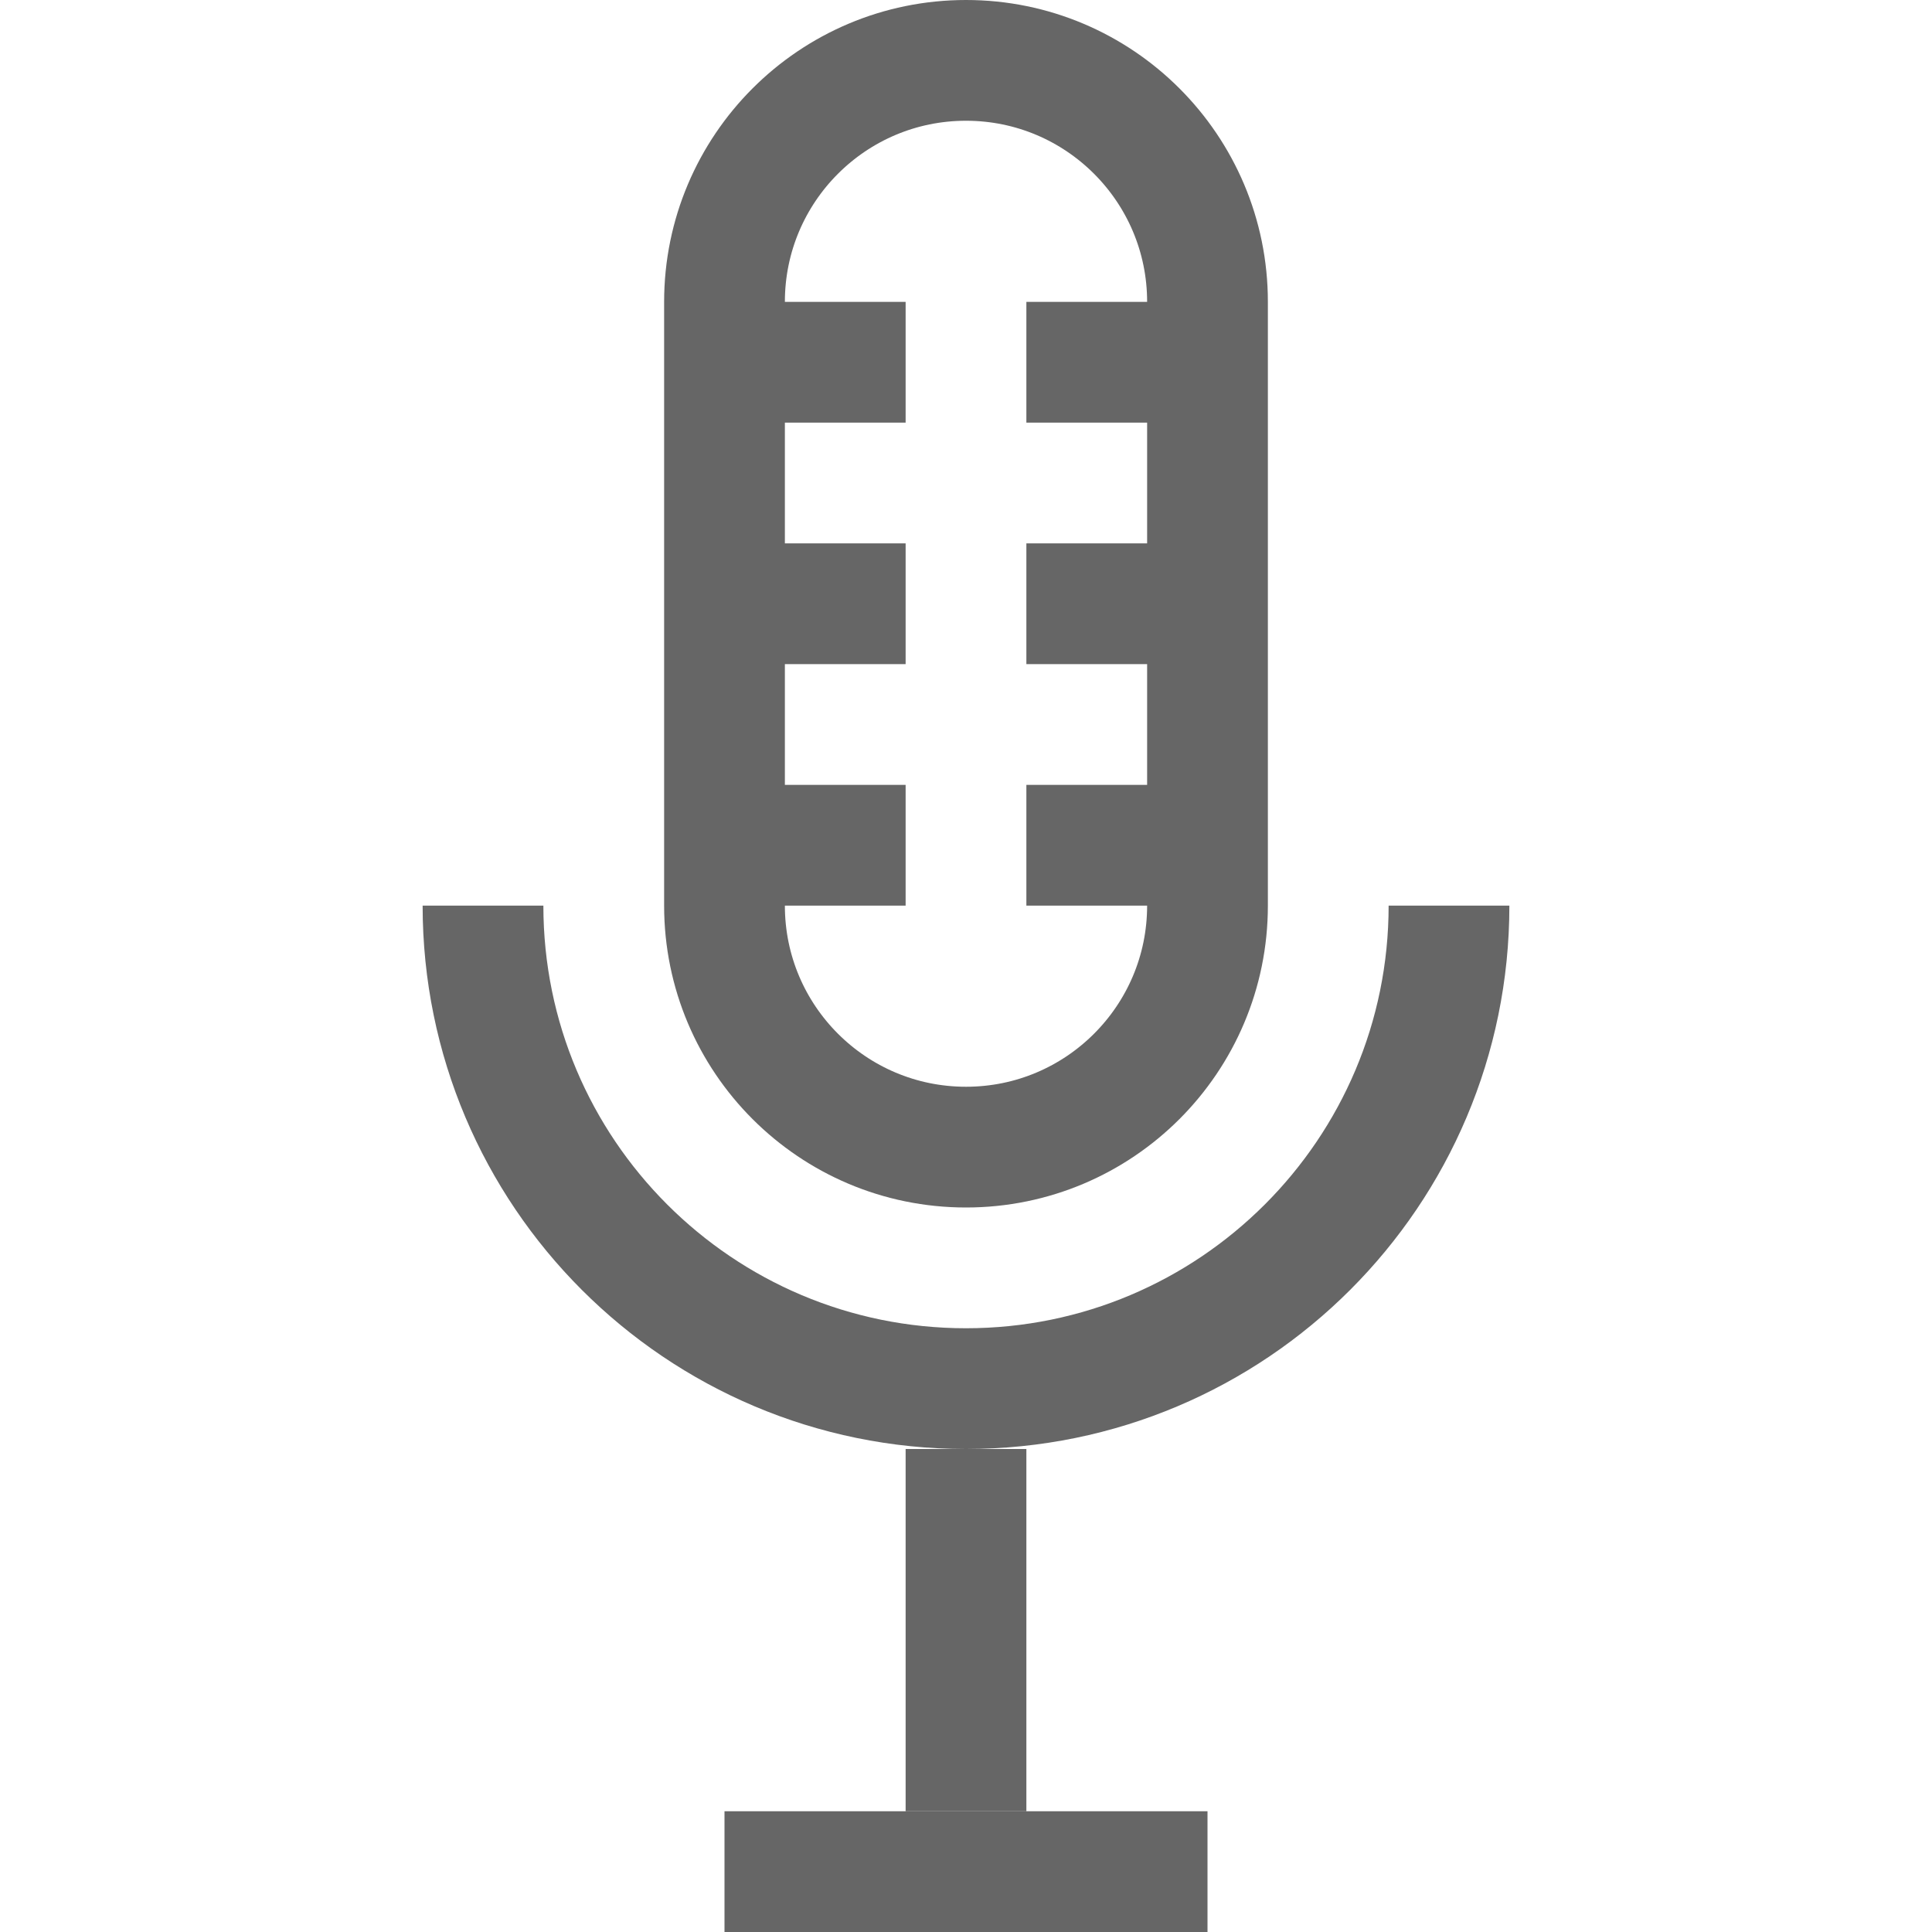 <svg fill="none" height="32" viewBox="0 0 32 32" width="32" xmlns="http://www.w3.org/2000/svg"><g stroke="#666" stroke-width="2"><path d="m12 31h8"/><path d="m16 30v-6"/><path d="m24 15c0 4.418-3.582 8-8 8s-8-3.582-8-8"/><path d="m12 5c0-2.209 1.791-4 4-4s4 1.791 4 4v10c0 2.209-1.791 4-4 4s-4-1.791-4-4z"/><path d="m12 6h3"/><path d="m12 10h3"/><path d="m17 6h3"/><path d="m17 10h3"/><path d="m12 14h3"/><path d="m17 14h3"/></g></svg>